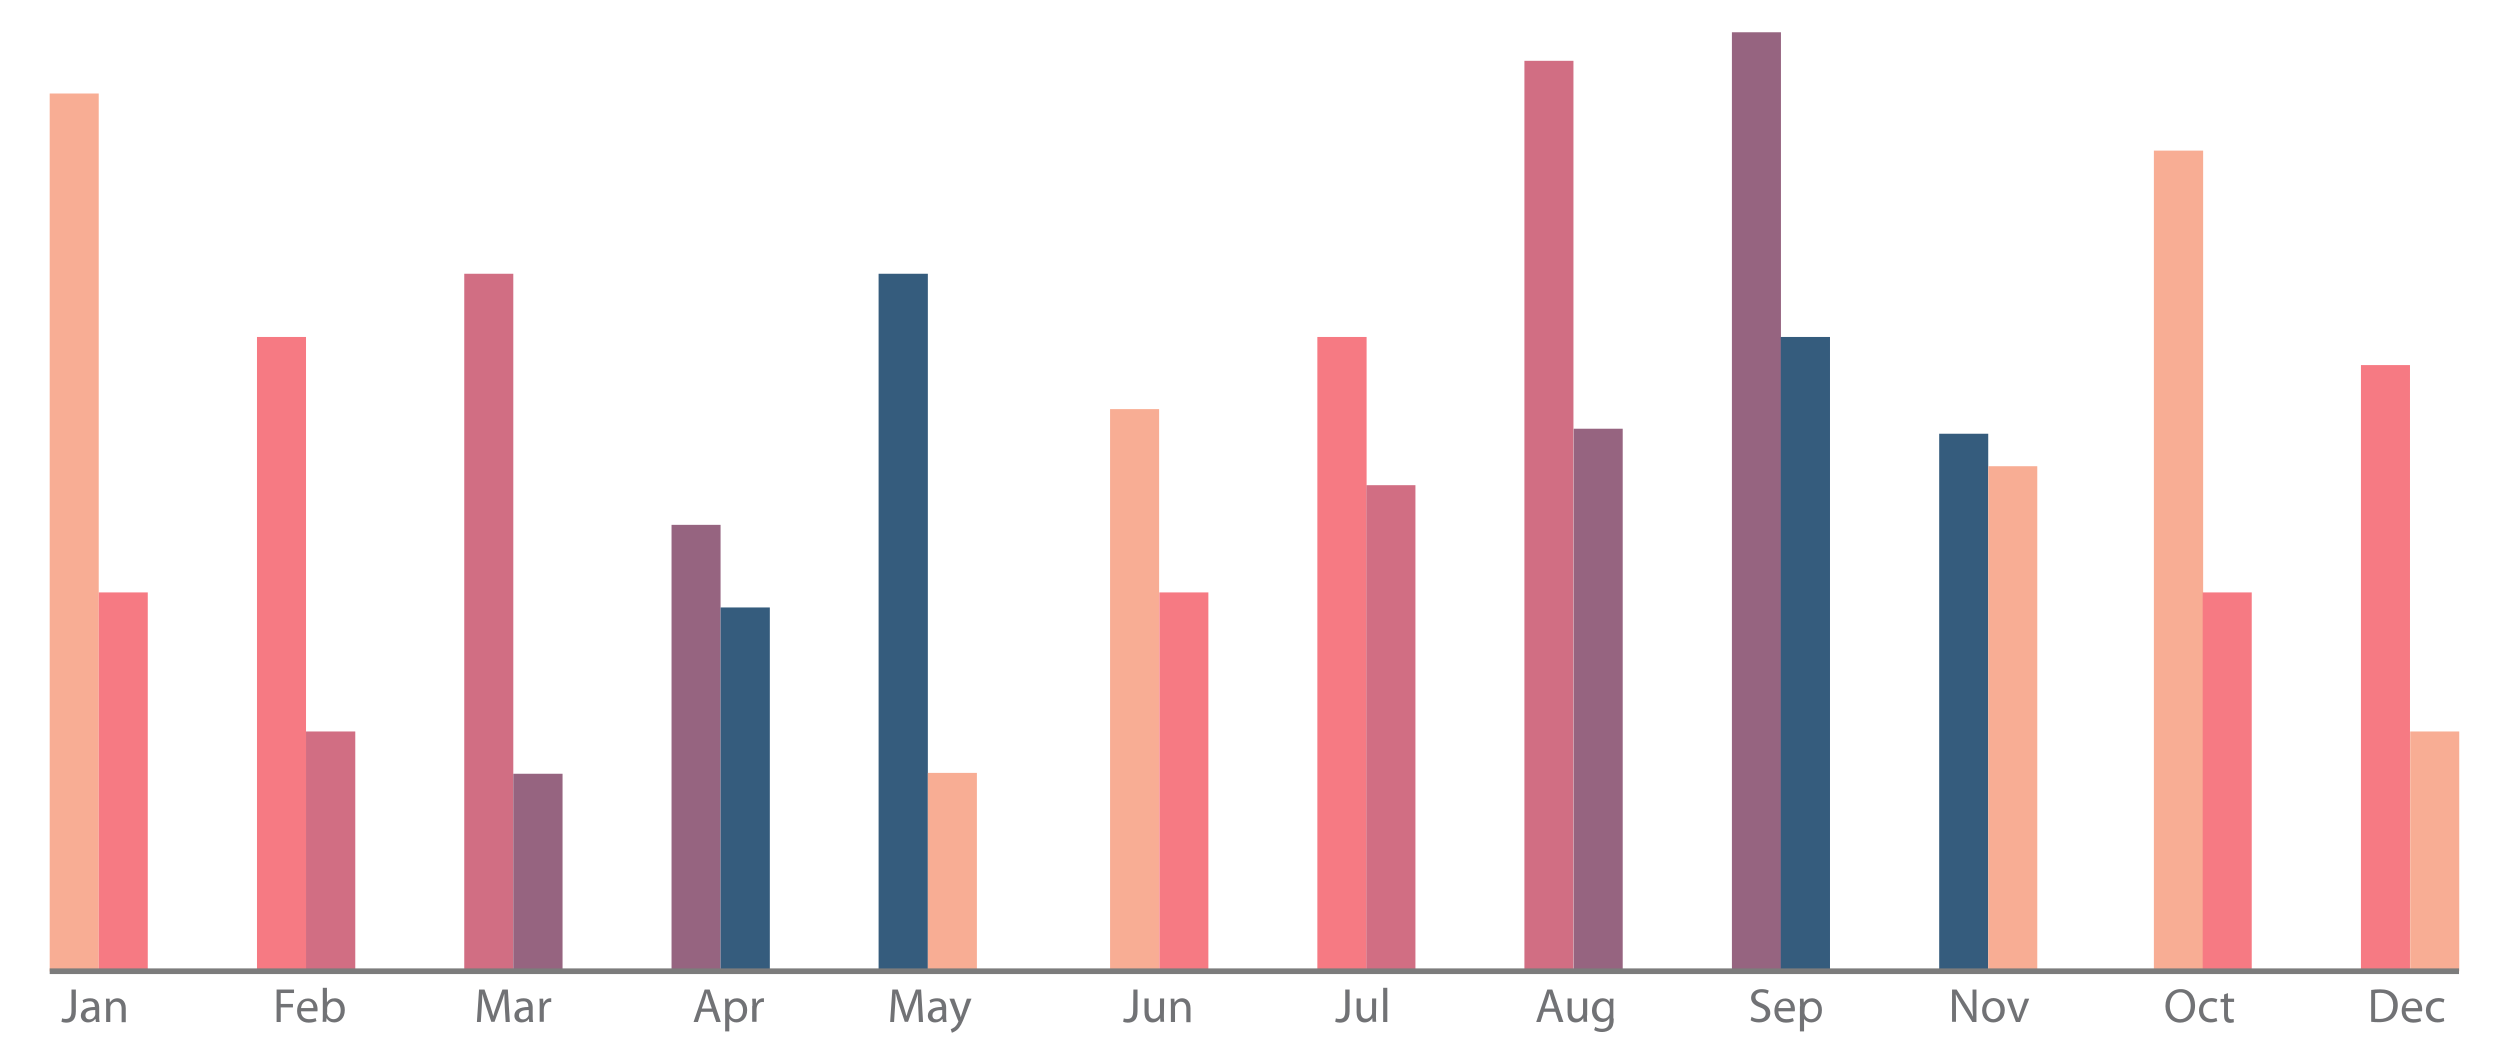 <?xml version="1.0" encoding="utf-8"?>
<!-- Generator: Adobe Illustrator 22.0.1, SVG Export Plug-In . SVG Version: 6.00 Build 0)  -->
<svg version="1.1" id="Layer_1" xmlns="http://www.w3.org/2000/svg" xmlns:xlink="http://www.w3.org/1999/xlink" x="0px" y="0px"
	 viewBox="0 0 1147 488" style="enable-background:new 0 0 1147 488;" xml:space="preserve">
<style type="text/css">
	.st0{fill:#F8AD94;}
	.st1{fill:#F67A83;}
	.st2{fill:#D16E83;}
	.st3{fill:#966480;}
	.st4{fill:#355C7D;}
	.st5{fill:#7C7C7C;}
	.st6{fill:#717275;}
</style>
<g>
	<rect x="22.8" y="42.9" class="st0" width="22.5" height="402.8"/>
	<rect x="45.3" y="271.8" class="st1" width="22.5" height="173.8"/>
	<rect x="117.9" y="154.6" class="st1" width="22.5" height="291"/>
	<rect x="140.4" y="335.6" class="st2" width="22.6" height="110"/>
	<rect x="988.2" y="69.1" class="st0" width="22.6" height="376.5"/>
	<rect x="1010.6" y="271.8" class="st1" width="22.5" height="173.8"/>
	<rect x="1083.2" y="167.5" class="st1" width="22.5" height="278.1"/>
	<rect x="1105.8" y="335.6" class="st0" width="22.5" height="110"/>
	<rect x="213" y="125.6" class="st2" width="22.5" height="320"/>
	<rect x="235.5" y="355" class="st3" width="22.6" height="90.6"/>
	<rect x="308.1" y="240.8" class="st3" width="22.5" height="204.8"/>
	<rect x="330.6" y="278.7" class="st4" width="22.6" height="166.9"/>
	<rect x="403.1" y="125.6" class="st4" width="22.6" height="320"/>
	<rect x="425.7" y="354.6" class="st0" width="22.5" height="91"/>
	<rect x="509.3" y="187.7" class="st0" width="22.5" height="257.9"/>
	<rect x="531.9" y="271.8" class="st1" width="22.5" height="173.8"/>
	<rect x="604.4" y="154.6" class="st1" width="22.6" height="291"/>
	<rect x="626.9" y="222.6" class="st2" width="22.5" height="223"/>
	<rect x="699.4" y="27.9" class="st2" width="22.5" height="417.7"/>
	<rect x="794.6" y="14.8" class="st3" width="22.5" height="430.8"/>
	<rect x="817" y="154.6" class="st4" width="22.6" height="291"/>
	<rect x="722" y="196.7" class="st3" width="22.5" height="249"/>
	<rect x="889.7" y="199" class="st4" width="22.5" height="246.6"/>
	<rect x="912.2" y="213.9" class="st0" width="22.5" height="231.7"/>
	<g>
		<rect x="22.8" y="444.3" class="st5" width="1105.4" height="2.6"/>
	</g>
	<g>
		<path class="st6" d="M32.9,454h1.9v10c0,4-1.9,5.2-4.5,5.2c-0.7,0-1.6-0.2-2.1-0.4l0.3-1.6c0.4,0.2,1,0.3,1.6,0.3
			c1.7,0,2.7-0.8,2.7-3.7V454H32.9z"/>
		<path class="st6" d="M45.5,466.3c0,0.9,0,1.8,0.2,2.6H44l-0.2-1.4h-0.1c-0.6,0.9-1.8,1.6-3.3,1.6c-2.2,0-3.3-1.5-3.3-3.1
			c0-2.6,2.3-4,6.4-4v-0.2c0-0.9-0.2-2.5-2.4-2.4c-1,0-2.1,0.3-2.8,0.8l-0.4-1.3c0.9-0.6,2.2-0.9,3.5-0.9c3.3,0,4.1,2.2,4.1,4.4
			C45.5,462.4,45.5,466.3,45.5,466.3z M43.7,463.4c-2.1,0-4.5,0.3-4.5,2.4c0,1.3,0.8,1.9,1.8,1.9c1.4,0,2.3-0.9,2.6-1.8
			c0.1-0.2,0.1-0.4,0.1-0.6C43.7,465.3,43.7,463.4,43.7,463.4z"/>
		<path class="st6" d="M48.7,461.1c0-1.1,0-2-0.1-2.9h1.7l0.1,1.8l0,0c0.5-1,1.8-2,3.5-2c1.5,0,3.8,0.9,3.8,4.6v6.4h-1.9v-6.2
			c0-1.7-0.6-3.2-2.5-3.2c-1.2,0-2.3,0.9-2.6,2c-0.1,0.2-0.1,0.6-0.1,0.9v6.4h-1.9V461.1z"/>
	</g>
	<g>
		<path class="st6" d="M126.9,454h8v1.6h-6.1v5h5.6v1.6h-5.6v6.7h-1.9V454z"/>
		<path class="st6" d="M138.1,463.9c0,2.6,1.7,3.7,3.7,3.7c1.4,0,2.3-0.2,3-0.5l0.4,1.4c-0.7,0.3-1.9,0.7-3.6,0.7
			c-3.3,0-5.3-2.2-5.3-5.4c0-3.2,1.9-5.7,5-5.7c3.5,0,4.4,3,4.4,5c0,0.4,0,0.7-0.1,0.9h-7.5V463.9z M143.8,462.5
			c0-1.2-0.5-3.2-2.7-3.2c-2,0-2.8,1.8-3,3.2H143.8z"/>
		<path class="st6" d="M148.1,453.2h1.9v6.7l0,0c0.7-1.2,1.9-1.9,3.7-1.9c2.7,0,4.5,2.2,4.5,5.4c0,3.8-2.4,5.7-4.8,5.7
			c-1.5,0-2.8-0.6-3.6-2l0,0l-0.1,1.7H148c0.1-0.7,0.1-1.8,0.1-2.8V453.2z M150,464.6c0,0.2,0,0.5,0.1,0.7c0.4,1.4,1.5,2.3,2.9,2.3
			c2.1,0,3.3-1.7,3.3-4.1c0-2.1-1.1-4-3.2-4c-1.3,0-2.5,0.9-2.9,2.4c-0.1,0.3-0.1,0.5-0.1,0.8v1.9H150z"/>
	</g>
	<g>
		<path class="st6" d="M231.6,462.3c-0.1-2.1-0.2-4.6-0.2-6.4l0,0c-0.5,1.7-1.1,3.6-1.9,5.7l-2.6,7.2h-1.5l-2.4-7.1
			c-0.7-2.1-1.3-4-1.7-5.8l0,0c0,1.9-0.2,4.3-0.3,6.6l-0.4,6.4h-1.8l1-14.9h2.5l2.5,7.2c0.6,1.9,1.1,3.5,1.5,5l0,0
			c0.4-1.5,0.9-3.1,1.6-5l2.6-7.2h2.5l0.9,14.9H232L231.6,462.3z"/>
		<path class="st6" d="M244.4,466.3c0,0.9,0,1.8,0.2,2.6h-1.8l-0.1-1.4h-0.1c-0.6,0.9-1.7,1.6-3.3,1.6c-2.2,0-3.3-1.5-3.3-3.1
			c0-2.6,2.3-4,6.4-4v-0.2c0-0.9-0.2-2.5-2.4-2.4c-1,0-2.1,0.3-2.8,0.8l-0.4-1.3c0.9-0.6,2.2-0.9,3.5-0.9c3.3,0,4.1,2.2,4.1,4.4
			L244.4,466.3L244.4,466.3z M242.6,463.4c-2.1,0-4.5,0.3-4.5,2.4c0,1.3,0.8,1.9,1.8,1.9c1.4,0,2.3-0.9,2.6-1.8
			c0.1-0.2,0.1-0.4,0.1-0.6L242.6,463.4L242.6,463.4z"/>
		<path class="st6" d="M247.6,461.5c0-1.3,0-2.3-0.1-3.3h1.7l0.1,2.1h0.1c0.5-1.4,1.7-2.3,3-2.3c0.2,0,0.4,0,0.5,0v1.8
			c-0.2-0.1-0.4-0.1-0.7-0.1c-1.4,0-2.3,1-2.6,2.5c0,0.3-0.1,0.6-0.1,0.9v5.7h-1.9V461.5z"/>
	</g>
	<g>
		<path class="st6" d="M321.7,464.2l-1.5,4.7h-2l5.1-14.9h2.3l5.1,14.9h-2.1l-1.6-4.7H321.7z M326.6,462.7l-1.5-4.3
			c-0.3-1-0.5-1.9-0.8-2.7h-0.1c-0.2,0.9-0.5,1.8-0.7,2.7l-1.5,4.3H326.6z"/>
		<path class="st6" d="M332.7,461.7c0-1.4,0-2.5-0.1-3.5h1.7l0.1,1.8l0,0c0.8-1.3,2.1-2,3.8-2c2.6,0,4.6,2.2,4.6,5.4
			c0,3.8-2.4,5.7-4.9,5.7c-1.4,0-2.6-0.6-3.3-1.7l0,0v5.8h-1.9V461.7z M334.6,464.5c0,0.3,0,0.5,0.1,0.8c0.4,1.4,1.5,2.3,2.9,2.3
			c2.1,0,3.3-1.7,3.3-4.1c0-2.1-1.1-3.9-3.2-3.9c-1.3,0-2.6,0.9-2.9,2.4c-0.1,0.2-0.1,0.5-0.1,0.8L334.6,464.5L334.6,464.5z"/>
		<path class="st6" d="M345.2,461.5c0-1.3,0-2.3-0.1-3.3h1.7l0.1,2.1h0.1c0.5-1.4,1.7-2.3,3-2.3c0.2,0,0.4,0,0.5,0v1.8
			c-0.2-0.1-0.4-0.1-0.7-0.1c-1.4,0-2.3,1-2.6,2.5c0,0.3-0.1,0.6-0.1,0.9v5.7h-2v-7.3H345.2z"/>
	</g>
	<g>
		<path class="st6" d="M421.3,462.3c-0.1-2.1-0.2-4.6-0.2-6.4l0,0c-0.5,1.7-1.1,3.6-1.9,5.7l-2.6,7.2h-1.5l-2.4-7.1
			c-0.7-2.1-1.3-4-1.7-5.8h-0.1c0,1.9-0.1,4.3-0.3,6.6l-0.4,6.4h-1.8l1-14.9h2.5l2.5,7.2c0.6,1.9,1.1,3.5,1.5,5l0,0
			c0.4-1.5,0.9-3.1,1.6-5l2.7-7.2h2.4l0.9,14.9h-1.9L421.3,462.3z"/>
		<path class="st6" d="M434.1,466.3c0,0.9,0,1.8,0.2,2.6h-1.7l-0.2-1.4h-0.1c-0.6,0.9-1.7,1.6-3.3,1.6c-2.2,0-3.3-1.5-3.3-3.1
			c0-2.6,2.3-4,6.4-4v-0.2c0-0.9-0.2-2.5-2.4-2.4c-1,0-2.1,0.3-2.8,0.8l-0.4-1.3c0.9-0.6,2.2-0.9,3.5-0.9c3.3,0,4.1,2.2,4.1,4.4
			L434.1,466.3L434.1,466.3z M432.3,463.4c-2.1,0-4.5,0.3-4.5,2.4c0,1.3,0.8,1.9,1.8,1.9c1.4,0,2.3-0.9,2.6-1.8
			c0.1-0.2,0.1-0.4,0.1-0.6V463.4z"/>
		<path class="st6" d="M437.8,458.2l2.3,6.3c0.3,0.7,0.5,1.5,0.7,2.2l0,0c0.2-0.6,0.4-1.5,0.7-2.2l2.1-6.3h2.1l-2.9,7.6
			c-1.4,3.7-2.3,5.5-3.7,6.7c-1,0.8-1.9,1.2-2.4,1.3l-0.5-1.6c0.5-0.2,1.1-0.5,1.7-0.9c0.5-0.4,1.2-1.2,1.6-2.2
			c0.1-0.2,0.2-0.3,0.2-0.5c0-0.1,0-0.3-0.2-0.5l-3.9-9.9H437.8z"/>
	</g>
	<g>
		<path class="st6" d="M520,454h1.9v10c0,4-1.9,5.2-4.5,5.2c-0.7,0-1.6-0.2-2.1-0.4l0.3-1.6c0.4,0.2,1,0.3,1.6,0.3
			c1.7,0,2.7-0.8,2.7-3.7L520,454L520,454z"/>
		<path class="st6" d="M534,465.9c0,1.1,0,2.1,0.1,2.9h-1.7l-0.1-1.7l0,0c-0.5,0.9-1.6,2-3.5,2c-1.7,0-3.7-0.9-3.7-4.7v-6.3h1.9v5.9
			c0,2,0.7,3.4,2.4,3.4c1.3,0,2.2-0.9,2.6-1.8c0.1-0.3,0.2-0.6,0.2-1v-6.5h1.9L534,465.9L534,465.9z"/>
		<path class="st6" d="M537.2,461.1c0-1.1,0-2-0.1-2.9h1.7l0.1,1.8l0,0c0.5-1,1.8-2,3.5-2c1.5,0,3.8,0.9,3.8,4.6v6.4h-1.9v-6.2
			c0-1.7-0.6-3.2-2.5-3.2c-1.3,0-2.3,0.9-2.6,2c-0.1,0.2-0.1,0.6-0.1,0.9v6.4h-1.9V461.1z"/>
	</g>
	<g>
		<path class="st6" d="M617.3,454h1.9v10c0,4-1.9,5.2-4.5,5.2c-0.7,0-1.6-0.2-2.1-0.4l0.3-1.6c0.4,0.2,1,0.3,1.6,0.3
			c1.7,0,2.7-0.8,2.7-3.7V454H617.3z"/>
		<path class="st6" d="M631.3,465.9c0,1.1,0,2.1,0.1,2.9h-1.7l-0.1-1.7l0,0c-0.5,0.9-1.6,2-3.5,2c-1.7,0-3.7-0.9-3.7-4.7v-6.3h1.9
			v5.9c0,2,0.6,3.4,2.4,3.4c1.3,0,2.2-0.9,2.6-1.8c0.1-0.3,0.2-0.6,0.2-1v-6.5h1.9L631.3,465.9L631.3,465.9z"/>
		<path class="st6" d="M634.6,453.2h1.9v15.7h-1.9V453.2z"/>
	</g>
	<g>
		<path class="st6" d="M708.3,464.2l-1.5,4.7h-2l5.1-14.9h2.3l5.1,14.9h-2.1l-1.6-4.7H708.3z M713.2,462.7l-1.5-4.3
			c-0.3-1-0.5-1.9-0.8-2.7l0,0c-0.2,0.9-0.4,1.8-0.7,2.7l-1.5,4.3H713.2z"/>
		<path class="st6" d="M728.1,465.9c0,1.1,0,2.1,0.1,2.9h-1.7l-0.1-1.7l0,0c-0.5,0.9-1.6,2-3.5,2c-1.7,0-3.7-0.9-3.7-4.7v-6.3h1.9
			v5.9c0,2,0.6,3.4,2.4,3.4c1.3,0,2.2-0.9,2.6-1.8c0.1-0.3,0.2-0.6,0.2-1v-6.5h1.9v7.8H728.1z"/>
		<path class="st6" d="M740.4,467.3c0,2.5-0.5,4-1.5,4.9c-1.1,0.9-2.5,1.3-3.9,1.3c-1.3,0-2.7-0.3-3.6-0.9l0.5-1.5
			c0.7,0.5,1.8,0.9,3.1,0.9c2,0,3.4-1,3.4-3.7v-1.2l0,0c-0.6,1-1.7,1.8-3.4,1.8c-2.7,0-4.6-2.3-4.6-5.2c0-3.6,2.4-5.7,4.8-5.7
			c1.9,0,2.9,0.9,3.3,1.8l0,0l0.1-1.6h1.7c-0.1,0.8-0.1,1.6-0.1,2.9v6.2H740.4z M738.5,462.4c0-0.3,0-0.6-0.1-0.9
			c-0.4-1.1-1.3-2.1-2.7-2.1c-1.9,0-3.2,1.6-3.2,4.1c0,2.1,1.1,3.8,3.2,3.8c1.2,0,2.3-0.7,2.7-2c0.1-0.3,0.2-0.7,0.2-1v-1.9H738.5z"
			/>
	</g>
	<g>
		<path class="st6" d="M803.6,466.5c0.9,0.6,2.1,1,3.4,1c2,0,3.1-1,3.1-2.5c0-1.4-0.8-2.2-2.8-2.9c-2.4-0.9-3.9-2.2-3.9-4.3
			c0-2.3,1.9-4,4.8-4c1.5,0,2.6,0.3,3.3,0.7L811,456c-0.5-0.3-1.5-0.7-2.8-0.7c-2,0-2.8,1.2-2.8,2.2c0,1.4,0.9,2.1,3,2.9
			c2.5,1,3.8,2.2,3.8,4.4c0,2.3-1.7,4.3-5.2,4.3c-1.4,0-3-0.4-3.8-1L803.6,466.5z"/>
		<path class="st6" d="M815.9,463.9c0.1,2.6,1.7,3.7,3.7,3.7c1.4,0,2.2-0.2,3-0.5l0.4,1.4c-0.7,0.3-1.9,0.7-3.6,0.7
			c-3.3,0-5.3-2.2-5.3-5.4c0-3.2,1.9-5.7,5-5.7c3.5,0,4.4,3,4.4,5c0,0.4,0,0.7-0.1,0.9h-7.5V463.9z M821.6,462.5
			c0-1.2-0.5-3.2-2.7-3.2c-2,0-2.8,1.8-3,3.2H821.6z"/>
		<path class="st6" d="M825.9,461.7c0-1.4-0.1-2.5-0.1-3.5h1.7l0.1,1.8l0,0c0.8-1.3,2.1-2,3.8-2c2.6,0,4.5,2.2,4.5,5.4
			c0,3.8-2.3,5.7-4.9,5.7c-1.4,0-2.7-0.6-3.3-1.7l0,0v5.8h-1.9v-11.5H825.9z M827.9,464.5c0,0.3,0,0.5,0.1,0.8
			c0.4,1.4,1.5,2.3,2.9,2.3c2.1,0,3.3-1.7,3.3-4.1c0-2.1-1.1-3.9-3.2-3.9c-1.3,0-2.6,0.9-2.9,2.4c-0.1,0.2-0.1,0.5-0.1,0.8
			L827.9,464.5L827.9,464.5z"/>
	</g>
	<g>
		<path class="st6" d="M895.6,468.9V454h2.1l4.8,7.5c1.1,1.8,2,3.3,2.6,4.8h0.1c-0.2-2-0.2-3.8-0.2-6.1V454h1.8v14.9h-1.9l-4.7-7.6
			c-1-1.7-2-3.4-2.8-5h-0.1c0.1,1.9,0.1,3.7,0.1,6.1v6.4h-1.8V468.9z"/>
		<path class="st6" d="M919.8,463.4c0,4-2.7,5.7-5.3,5.7c-2.9,0-5.1-2.1-5.1-5.5c0-3.6,2.4-5.7,5.3-5.7
			C917.7,458,919.8,460.2,919.8,463.4z M911.3,463.5c0,2.3,1.3,4.1,3.2,4.1s3.3-1.8,3.3-4.2c0-1.8-0.9-4.1-3.2-4.1
			C912.4,459.4,911.3,461.5,911.3,463.5z"/>
		<path class="st6" d="M922.9,458.2l2.1,6c0.3,1,0.6,1.9,0.9,2.8h0.1c0.2-0.9,0.6-1.8,0.9-2.8l2.1-6h2l-4.2,10.7h-1.9l-4.1-10.7
			H922.9z"/>
	</g>
	<g>
		<path class="st6" d="M1007.1,461.3c0,5.1-3.1,7.9-6.9,7.9c-3.9,0-6.7-3.1-6.7-7.6c0-4.7,2.9-7.8,6.9-7.8
			C1004.5,453.7,1007.1,456.8,1007.1,461.3z M995.5,461.5c0,3.2,1.7,6.1,4.8,6.1s4.8-2.8,4.8-6.2c0-3-1.5-6.1-4.7-6.1
			C997.1,455.3,995.5,458.3,995.5,461.5z"/>
		<path class="st6" d="M1017.3,468.5c-0.5,0.2-1.6,0.6-3.1,0.6c-3.2,0-5.3-2.2-5.3-5.5s2.3-5.7,5.7-5.7c1.1,0,2.2,0.3,2.7,0.6
			l-0.5,1.5c-0.5-0.2-1.2-0.5-2.2-0.5c-2.5,0-3.8,1.8-3.8,4c0,2.5,1.6,4,3.7,4c1.1,0,1.8-0.3,2.4-0.5L1017.3,468.5z"/>
		<path class="st6" d="M1022.2,455.6v2.6h2.8v1.5h-2.8v5.8c0,1.3,0.4,2.1,1.5,2.1c0.5,0,0.8,0,1.1-0.1l0.1,1.5
			c-0.4,0.1-1,0.3-1.7,0.3c-0.9,0-1.6-0.3-2.1-0.8c-0.5-0.6-0.7-1.5-0.7-2.8v-5.9h-1.6v-1.5h1.6v-2L1022.2,455.6z"/>
	</g>
	<g>
		<path class="st6" d="M1087.9,454.2c1.2-0.2,2.6-0.3,4.1-0.3c2.8,0,4.7,0.7,6,1.9c1.3,1.2,2.1,2.9,2.1,5.3s-0.8,4.4-2.1,5.8
			c-1.4,1.4-3.7,2.1-6.6,2.1c-1.4,0-2.5-0.1-3.5-0.2V454.2z M1089.8,467.4c0.5,0,1.2,0.1,1.9,0.1c4.1,0,6.3-2.3,6.3-6.3
			c0-3.5-2-5.7-6-5.7c-1,0-1.7,0.1-2.3,0.2v11.7H1089.8z"/>
		<path class="st6" d="M1103.7,463.9c0.1,2.6,1.7,3.7,3.7,3.7c1.4,0,2.3-0.2,3-0.5l0.4,1.4c-0.7,0.3-1.9,0.7-3.6,0.7
			c-3.3,0-5.3-2.2-5.3-5.4c0-3.2,1.9-5.7,5-5.7c3.5,0,4.4,3,4.4,5c0,0.4,0,0.7-0.1,0.9h-7.5V463.9z M1109.4,462.5
			c0-1.2-0.5-3.2-2.7-3.2c-2,0-2.8,1.8-3,3.2H1109.4z"/>
		<path class="st6" d="M1121.4,468.5c-0.5,0.2-1.6,0.6-3.1,0.6c-3.2,0-5.3-2.2-5.3-5.5s2.3-5.7,5.8-5.7c1.1,0,2.2,0.3,2.7,0.6
			l-0.4,1.5c-0.5-0.2-1.2-0.5-2.2-0.5c-2.5,0-3.8,1.8-3.8,4c0,2.5,1.6,4,3.7,4c1.1,0,1.8-0.3,2.4-0.5L1121.4,468.5z"/>
	</g>
</g>
</svg>
